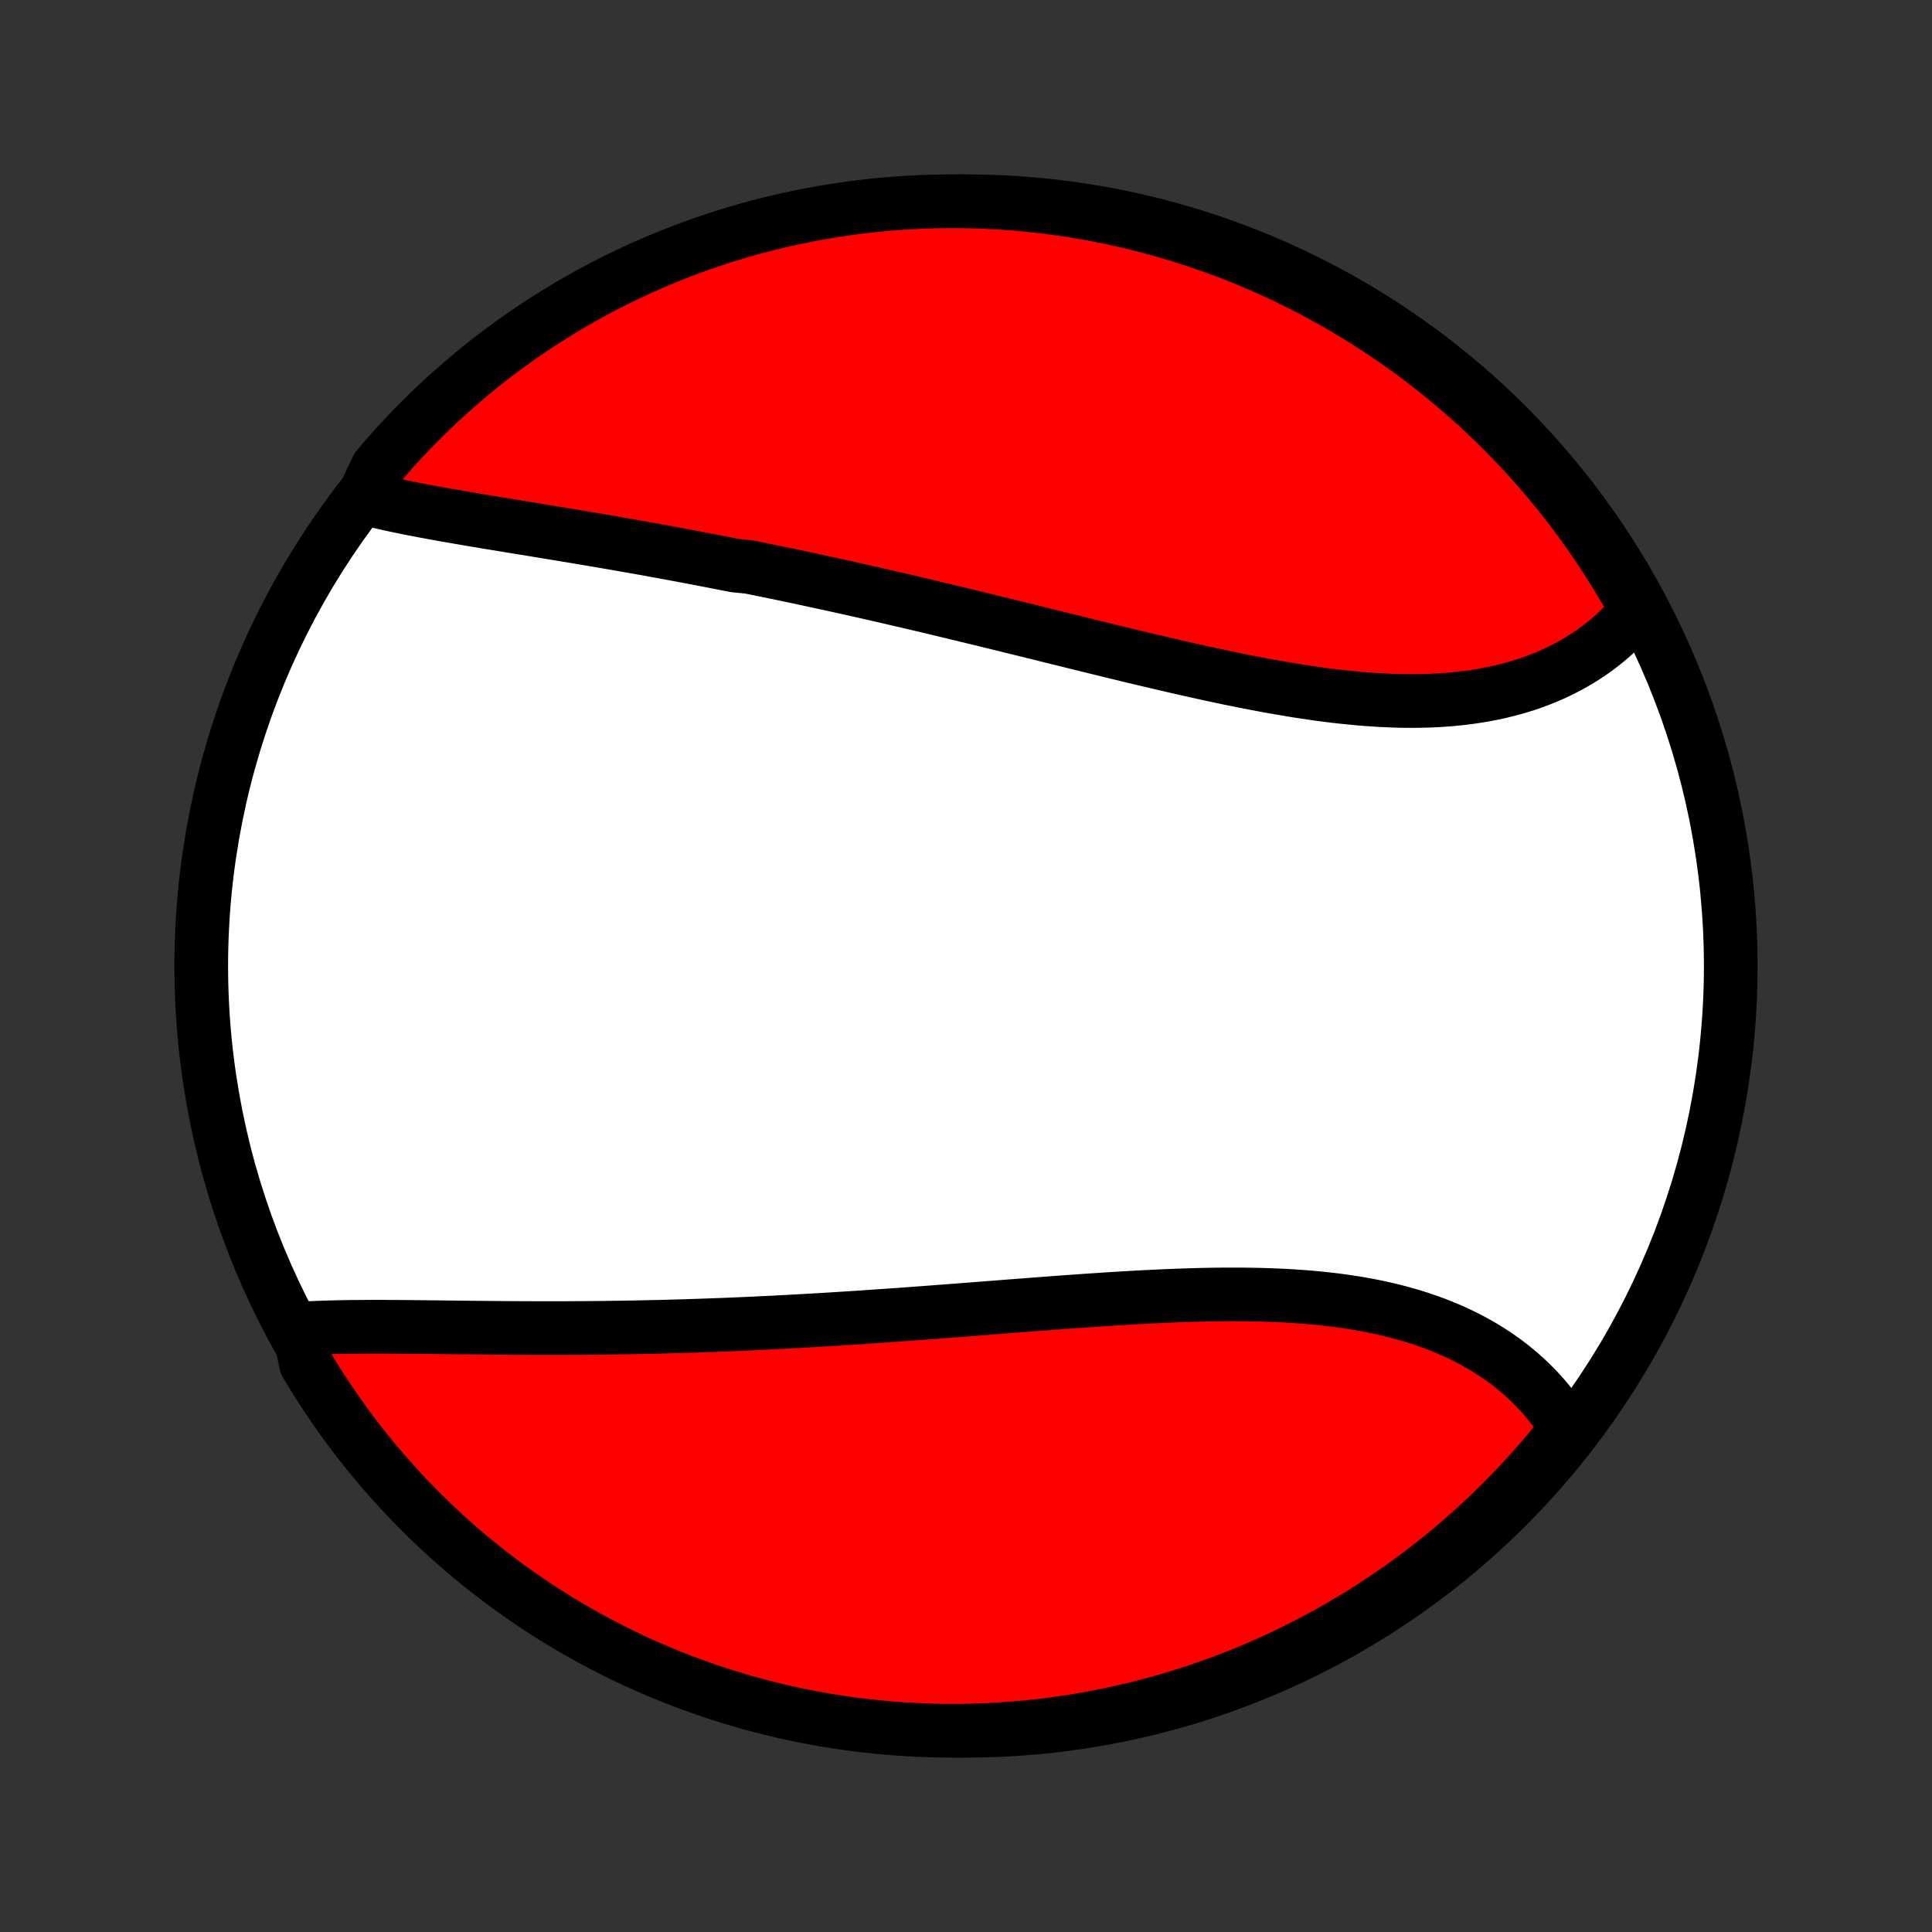 <?xml version="1.0" encoding="utf-8" standalone="no"?>
<!DOCTYPE svg PUBLIC "-//W3C//DTD SVG 1.1//EN"
  "http://www.w3.org/Graphics/SVG/1.1/DTD/svg11.dtd">
<!-- Created with matplotlib (http://matplotlib.org/) -->
<svg height="72pt" version="1.1" viewBox="0 0 72 72" width="72pt" xmlns="http://www.w3.org/2000/svg" xmlns:xlink="http://www.w3.org/1999/xlink">
 <rect x="0" y="0" width="72" height="72" fill="#333333" stroke="none"/>
 <defs>
  <style type="text/css">
*{stroke-linecap:butt;stroke-linejoin:round;}
  </style>
 </defs>
 <g id="figure_1">
  <g id="patch_1">
   <path d="
M0 72
L72 72
L72 0
L0 0
z
" style="fill:none;"/>
  </g>
  <g id="axes_1">
   <g id="PatchCollection_1">
    <defs>
     <path d="
M36 -7.5
C43.558 -7.5 50.808 -10.503 56.153 -15.848
C61.497 -21.192 64.5 -28.442 64.5 -36
C64.5 -43.558 61.497 -50.808 56.153 -56.153
C50.808 -61.497 43.558 -64.5 36 -64.5
C28.442 -64.5 21.192 -61.497 15.848 -56.153
C10.503 -50.808 7.5 -43.558 7.5 -36
C7.5 -28.442 10.503 -21.192 15.848 -15.848
C21.192 -10.503 28.442 -7.5 36 -7.5
z
" id="C0_0_a811fe30f3"/>
     <path d="
M13.531 -53.449
L13.752 -53.393
L13.976 -53.338
L14.202 -53.285
L14.43 -53.233
L14.661 -53.183
L14.893 -53.134
L15.127 -53.086
L15.364 -53.039
L15.601 -52.993
L15.84 -52.947
L16.081 -52.903
L16.323 -52.859
L16.566 -52.815
L16.811 -52.772
L17.056 -52.73
L17.303 -52.687
L17.551 -52.645
L17.8 -52.603
L18.049 -52.562
L18.3 -52.52
L18.551 -52.479
L18.803 -52.438
L19.055 -52.396
L19.308 -52.355
L19.562 -52.313
L19.817 -52.272
L20.072 -52.23
L20.327 -52.188
L20.583 -52.146
L20.84 -52.104
L21.097 -52.061
L21.354 -52.019
L21.612 -51.975
L21.87 -51.932
L22.129 -51.888
L22.388 -51.844
L22.647 -51.8
L22.907 -51.755
L23.167 -51.71
L23.428 -51.664
L23.688 -51.618
L23.95 -51.572
L24.211 -51.525
L24.473 -51.477
L24.735 -51.429
L24.998 -51.381
L25.261 -51.332
L25.524 -51.283
L25.788 -51.233
L26.052 -51.183
L26.317 -51.132
L26.582 -51.081
L26.847 -51.029
L27.113 -50.977
L27.379 -50.924
L27.913 -50.871
L28.181 -50.817
L28.449 -50.762
L28.718 -50.707
L28.987 -50.652
L29.257 -50.596
L29.527 -50.539
L29.798 -50.482
L30.069 -50.424
L30.341 -50.365
L30.614 -50.306
L30.887 -50.247
L31.161 -50.187
L31.436 -50.126
L31.711 -50.065
L31.987 -50.003
L32.264 -49.941
L32.541 -49.878
L32.819 -49.814
L33.098 -49.75
L33.377 -49.685
L33.658 -49.62
L33.939 -49.554
L34.221 -49.488
L34.504 -49.422
L34.787 -49.354
L35.071 -49.286
L35.356 -49.218
L35.642 -49.149
L35.929 -49.08
L36.217 -49.01
L36.505 -48.94
L36.795 -48.869
L37.085 -48.798
L37.376 -48.727
L37.667 -48.655
L37.96 -48.583
L38.254 -48.511
L38.548 -48.438
L38.843 -48.365
L39.139 -48.291
L39.435 -48.218
L39.733 -48.145
L40.031 -48.071
L40.33 -47.997
L40.63 -47.923
L40.93 -47.85
L41.231 -47.776
L41.533 -47.702
L41.835 -47.629
L42.138 -47.556
L42.441 -47.483
L42.745 -47.411
L43.05 -47.339
L43.354 -47.267
L43.66 -47.196
L43.965 -47.126
L44.271 -47.057
L44.577 -46.988
L44.883 -46.92
L45.19 -46.854
L45.496 -46.788
L45.803 -46.724
L46.109 -46.661
L46.416 -46.6
L46.722 -46.54
L47.028 -46.482
L47.333 -46.426
L47.638 -46.372
L47.943 -46.32
L48.247 -46.27
L48.55 -46.222
L48.853 -46.177
L49.155 -46.134
L49.456 -46.094
L49.756 -46.057
L50.055 -46.024
L50.352 -45.993
L50.649 -45.965
L50.944 -45.941
L51.237 -45.921
L51.529 -45.904
L51.819 -45.891
L52.107 -45.881
L52.394 -45.876
L52.678 -45.875
L52.961 -45.879
L53.241 -45.886
L53.519 -45.898
L53.794 -45.915
L54.068 -45.936
L54.338 -45.962
L54.606 -45.993
L54.87 -46.028
L55.132 -46.069
L55.391 -46.114
L55.647 -46.164
L55.9 -46.219
L56.149 -46.28
L56.395 -46.345
L56.638 -46.415
L56.877 -46.49
L57.112 -46.571
L57.343 -46.656
L57.571 -46.746
L57.795 -46.841
L58.015 -46.941
L58.231 -47.047
L58.442 -47.156
L58.65 -47.271
L58.853 -47.39
L59.051 -47.514
L59.246 -47.642
L59.436 -47.776
L59.621 -47.913
L59.802 -48.055
L59.978 -48.201
L60.149 -48.352
L60.316 -48.507
L60.477 -48.666
L60.634 -48.828
L60.786 -48.995
L60.933 -49.166
L61.075 -49.341
L60.846 -49.52
L60.599 -49.962
L60.344 -50.393
L60.081 -50.82
L59.812 -51.243
L59.535 -51.661
L59.251 -52.074
L58.959 -52.482
L58.661 -52.886
L58.356 -53.284
L58.044 -53.677
L57.725 -54.064
L57.4 -54.446
L57.069 -54.822
L56.73 -55.193
L56.386 -55.558
L56.035 -55.917
L55.678 -56.269
L55.316 -56.616
L54.947 -56.956
L54.572 -57.29
L54.192 -57.617
L53.807 -57.938
L53.416 -58.252
L53.019 -58.56
L52.618 -58.86
L52.211 -59.154
L51.799 -59.44
L51.383 -59.72
L50.962 -59.992
L50.536 -60.257
L50.106 -60.514
L49.672 -60.764
L49.233 -61.007
L48.791 -61.241
L48.344 -61.468
L47.894 -61.688
L47.441 -61.899
L46.983 -62.103
L46.523 -62.299
L46.059 -62.486
L45.592 -62.666
L45.122 -62.837
L44.649 -63.001
L44.174 -63.156
L43.696 -63.303
L43.216 -63.441
L42.734 -63.571
L42.25 -63.693
L41.763 -63.806
L41.275 -63.911
L40.786 -64.007
L40.295 -64.095
L39.802 -64.174
L39.309 -64.245
L38.814 -64.307
L38.319 -64.361
L37.823 -64.406
L37.326 -64.442
L36.829 -64.469
L36.332 -64.488
L35.834 -64.498
L35.337 -64.499
L34.84 -64.492
L34.343 -64.476
L33.847 -64.452
L33.351 -64.418
L32.856 -64.377
L32.362 -64.326
L31.87 -64.267
L31.378 -64.199
L30.888 -64.123
L30.399 -64.038
L29.913 -63.944
L29.428 -63.842
L28.945 -63.732
L28.464 -63.613
L27.985 -63.486
L27.509 -63.35
L27.036 -63.206
L26.565 -63.053
L26.097 -62.893
L25.632 -62.724
L25.17 -62.547
L24.712 -62.362
L24.257 -62.169
L23.805 -61.968
L23.358 -61.759
L22.914 -61.543
L22.474 -61.318
L22.038 -61.086
L21.607 -60.846
L21.18 -60.599
L20.757 -60.344
L20.339 -60.081
L19.926 -59.812
L19.518 -59.535
L19.114 -59.251
L18.716 -58.959
L18.323 -58.661
L17.936 -58.356
L17.554 -58.044
L17.178 -57.725
L16.807 -57.4
L16.442 -57.069
L16.083 -56.73
L15.731 -56.386
L15.384 -56.035
L15.044 -55.678
L14.71 -55.316
L14.383 -54.947
L14.062 -54.572
z
" id="C0_1_e19bfe8313"/>
     <path d="
M11.131 -22.484
L11.362 -22.498
L11.594 -22.51
L11.829 -22.52
L12.065 -22.529
L12.303 -22.536
L12.543 -22.542
L12.784 -22.547
L13.027 -22.551
L13.271 -22.553
L13.516 -22.555
L13.762 -22.556
L14.01 -22.556
L14.259 -22.556
L14.509 -22.555
L14.76 -22.554
L15.012 -22.552
L15.264 -22.55
L15.518 -22.547
L15.772 -22.545
L16.027 -22.542
L16.283 -22.539
L16.54 -22.536
L16.797 -22.533
L17.055 -22.53
L17.313 -22.527
L17.572 -22.524
L17.831 -22.522
L18.091 -22.519
L18.352 -22.517
L18.613 -22.514
L18.874 -22.512
L19.136 -22.511
L19.398 -22.509
L19.661 -22.508
L19.924 -22.507
L20.188 -22.507
L20.452 -22.507
L20.716 -22.507
L20.981 -22.507
L21.246 -22.508
L21.512 -22.51
L21.778 -22.511
L22.045 -22.514
L22.312 -22.516
L22.579 -22.519
L22.847 -22.523
L23.116 -22.526
L23.384 -22.531
L23.654 -22.536
L23.923 -22.541
L24.194 -22.547
L24.464 -22.553
L24.735 -22.559
L25.007 -22.567
L25.279 -22.574
L25.552 -22.582
L25.826 -22.591
L26.1 -22.6
L26.374 -22.61
L26.65 -22.62
L26.925 -22.63
L27.202 -22.641
L27.479 -22.653
L27.757 -22.665
L28.035 -22.677
L28.314 -22.691
L28.594 -22.704
L28.875 -22.718
L29.156 -22.733
L29.438 -22.747
L29.721 -22.763
L30.005 -22.779
L30.289 -22.795
L30.575 -22.812
L30.861 -22.829
L31.148 -22.847
L31.435 -22.865
L31.724 -22.883
L32.013 -22.902
L32.304 -22.922
L32.595 -22.942
L32.887 -22.962
L33.18 -22.982
L33.474 -23.003
L33.769 -23.024
L34.064 -23.046
L34.361 -23.068
L34.658 -23.09
L34.956 -23.113
L35.256 -23.135
L35.556 -23.158
L35.857 -23.181
L36.159 -23.204
L36.461 -23.228
L36.765 -23.252
L37.069 -23.275
L37.374 -23.299
L37.68 -23.323
L37.987 -23.346
L38.294 -23.37
L38.602 -23.394
L38.911 -23.417
L39.221 -23.44
L39.531 -23.463
L39.841 -23.486
L40.153 -23.508
L40.464 -23.53
L40.776 -23.551
L41.089 -23.572
L41.401 -23.592
L41.715 -23.611
L42.028 -23.63
L42.341 -23.648
L42.655 -23.665
L42.968 -23.68
L43.282 -23.695
L43.595 -23.709
L43.908 -23.721
L44.221 -23.732
L44.533 -23.741
L44.845 -23.749
L45.157 -23.755
L45.468 -23.759
L45.778 -23.761
L46.087 -23.761
L46.395 -23.759
L46.702 -23.754
L47.008 -23.748
L47.313 -23.738
L47.616 -23.726
L47.918 -23.712
L48.219 -23.694
L48.517 -23.673
L48.814 -23.65
L49.109 -23.623
L49.402 -23.592
L49.692 -23.559
L49.98 -23.521
L50.266 -23.48
L50.55 -23.436
L50.831 -23.387
L51.108 -23.335
L51.383 -23.278
L51.656 -23.218
L51.924 -23.153
L52.19 -23.084
L52.452 -23.011
L52.711 -22.934
L52.967 -22.852
L53.218 -22.766
L53.466 -22.676
L53.71 -22.581
L53.95 -22.482
L54.187 -22.378
L54.418 -22.271
L54.646 -22.158
L54.869 -22.042
L55.088 -21.921
L55.303 -21.796
L55.513 -21.666
L55.718 -21.533
L55.919 -21.395
L56.114 -21.254
L56.305 -21.108
L56.491 -20.958
L56.672 -20.805
L56.848 -20.647
L57.019 -20.486
L57.185 -20.322
L57.346 -20.153
L57.501 -19.981
L57.651 -19.806
L57.796 -19.627
L57.935 -19.445
L58.069 -19.26
L58.198 -19.072
L58.321 -18.88
L58.256 -18.686
L57.942 -18.198
L57.621 -17.812
L57.294 -17.432
L56.96 -17.058
L56.62 -16.689
L56.273 -16.326
L55.921 -15.969
L55.562 -15.618
L55.197 -15.274
L54.827 -14.935
L54.45 -14.604
L54.069 -14.278
L53.681 -13.96
L53.288 -13.648
L52.89 -13.342
L52.487 -13.044
L52.079 -12.753
L51.666 -12.469
L51.248 -12.192
L50.825 -11.922
L50.398 -11.659
L49.967 -11.404
L49.531 -11.157
L49.091 -10.917
L48.647 -10.685
L48.2 -10.46
L47.748 -10.243
L47.293 -10.034
L46.835 -9.833
L46.373 -9.64
L45.908 -9.455
L45.441 -9.278
L44.97 -9.109
L44.496 -8.948
L44.02 -8.796
L43.542 -8.652
L43.061 -8.516
L42.578 -8.389
L42.093 -8.27
L41.606 -8.159
L41.118 -8.057
L40.628 -7.963
L40.136 -7.878
L39.643 -7.802
L39.15 -7.734
L38.655 -7.675
L38.159 -7.624
L37.663 -7.582
L37.166 -7.549
L36.669 -7.524
L36.171 -7.508
L35.674 -7.501
L35.177 -7.502
L34.68 -7.512
L34.183 -7.531
L33.687 -7.558
L33.191 -7.594
L32.697 -7.639
L32.203 -7.692
L31.711 -7.754
L31.22 -7.825
L30.73 -7.904
L30.242 -7.991
L29.756 -8.088
L29.272 -8.192
L28.789 -8.306
L28.309 -8.427
L27.831 -8.557
L27.356 -8.696
L26.884 -8.842
L26.414 -8.997
L25.947 -9.161
L25.483 -9.332
L25.022 -9.512
L24.565 -9.699
L24.111 -9.895
L23.661 -10.098
L23.214 -10.31
L22.772 -10.529
L22.333 -10.756
L21.899 -10.991
L21.469 -11.233
L21.043 -11.483
L20.622 -11.74
L20.205 -12.005
L19.794 -12.277
L19.387 -12.556
L18.985 -12.843
L18.589 -13.136
L18.198 -13.437
L17.812 -13.744
L17.432 -14.058
L17.058 -14.379
L16.689 -14.706
L16.326 -15.04
L15.969 -15.38
L15.618 -15.727
L15.274 -16.079
L14.935 -16.438
L14.604 -16.803
L14.278 -17.173
L13.96 -17.55
L13.648 -17.931
L13.342 -18.319
L13.044 -18.712
L12.753 -19.11
L12.469 -19.513
L12.192 -19.921
L11.922 -20.334
L11.659 -20.752
L11.404 -21.175
z
" id="C0_2_9a7a53b632"/>
    </defs>
    <g clip-path="url(#p1bffca34e9)">
     <use style="fill:#ffffff;stroke:#000000;stroke-width:2.0;" x="0.0" xlink:href="#C0_0_a811fe30f3" y="72.0"/>
    </g>
    <g clip-path="url(#p1bffca34e9)">
     <use style="fill:#ff0000;stroke:#000000;stroke-width:2.0;" x="0.0" xlink:href="#C0_1_e19bfe8313" y="72.0"/>
    </g>
    <g clip-path="url(#p1bffca34e9)">
     <use style="fill:#ff0000;stroke:#000000;stroke-width:2.0;" x="0.0" xlink:href="#C0_2_9a7a53b632" y="72.0"/>
    </g>
   </g>
  </g>
 </g>
 <defs>
  <clipPath id="p1bffca34e9">
   <rect height="72.0" width="72.0" x="0.0" y="0.0"/>
  </clipPath>
 </defs>
</svg>
